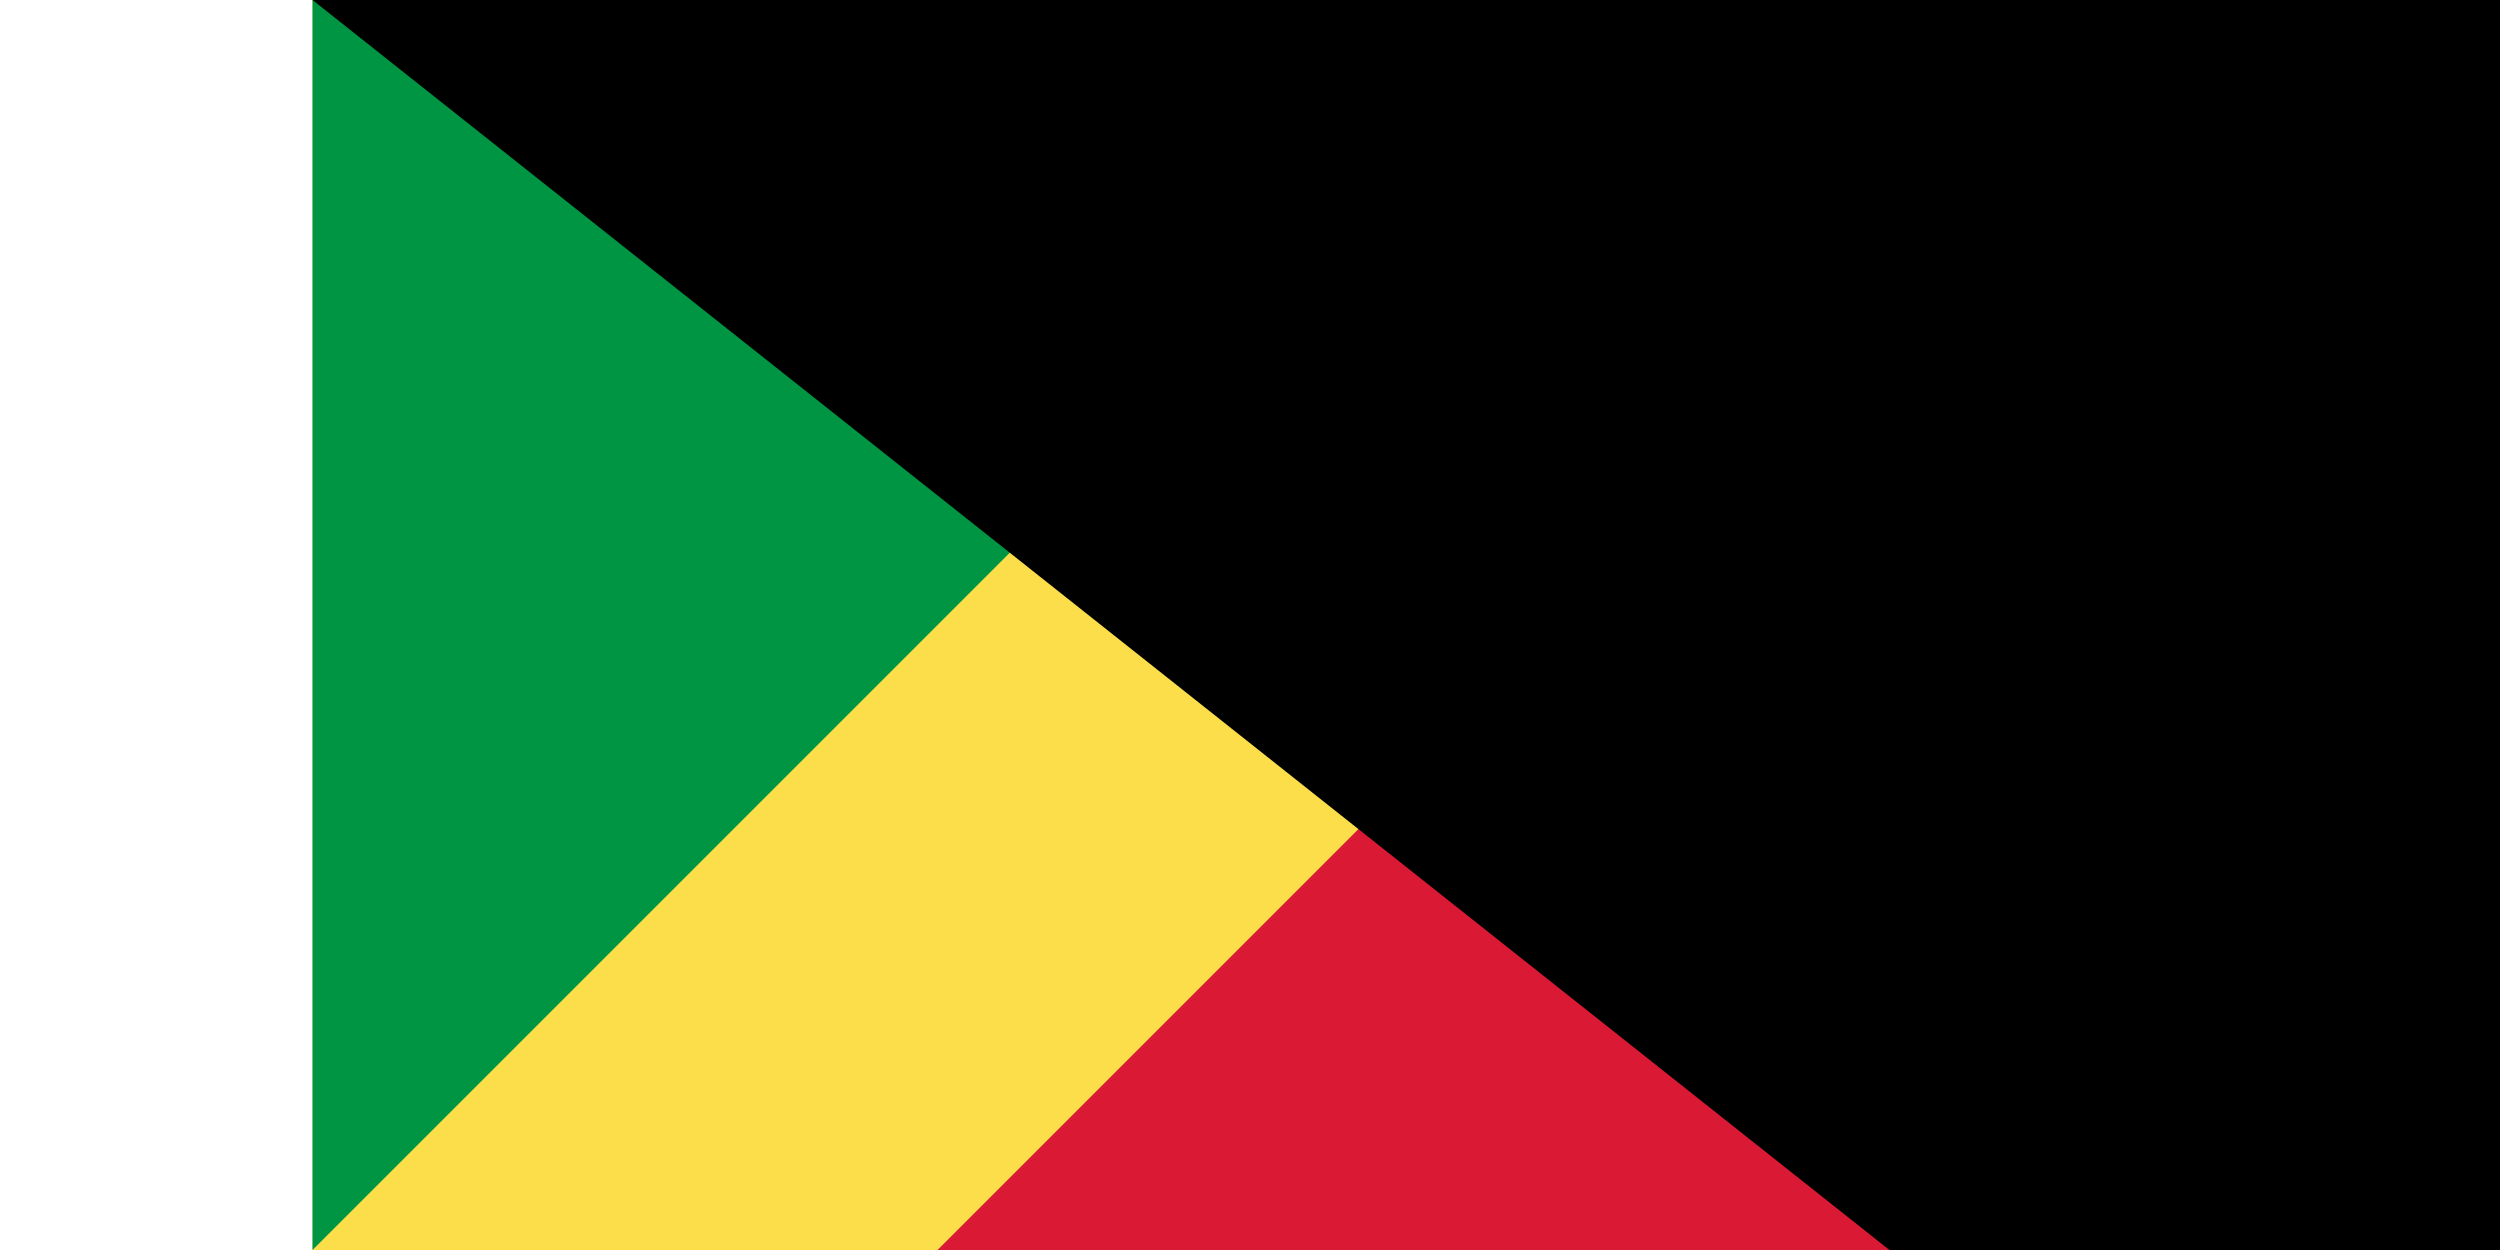 <svg xmlns="http://www.w3.org/2000/svg" width="600" height="300" viewBox="0 0 3 2">
	<title>Flag of the Congo</title>
	<path fill="#fbde4a" d="m0 0h3v2H0z"/>
	<path fill="#009543" d="m0 2V0h2z"/>
	<path fill="#da1a35" d="m3 0v2H1z"/>
<path id="path-b7353" d="m m0 82 m0 65 m0 65 m0 65 m0 65 m0 65 m0 65 m0 65 m0 65 m0 65 m0 65 m0 65 m0 65 m0 65 m0 65 m0 65 m0 65 m0 65 m0 65 m0 65 m0 77 m0 117 m0 101 m0 86 m0 108 m0 57 m0 76 m0 121 m0 104 m0 57 m0 68 m0 104 m0 106 m0 53 m0 82 m0 120 m0 67 m0 109 m0 83 m0 54 m0 99 m0 103 m0 65 m0 103 m0 101 m0 76 m0 107 m0 118 m0 85 m0 90 m0 77 m0 47 m0 112 m0 100 m0 69 m0 70 m0 49 m0 104 m0 116 m0 119 m0 75 m0 112 m0 115 m0 120 m0 100 m0 112 m0 70 m0 78 m0 104 m0 116 m0 47 m0 118 m0 119 m0 87 m0 101 m0 97 m0 66 m0 100 m0 116 m0 53 m0 111 m0 55 m0 51 m0 84 m0 118 m0 81 m0 61 m0 61"/>
</svg>
